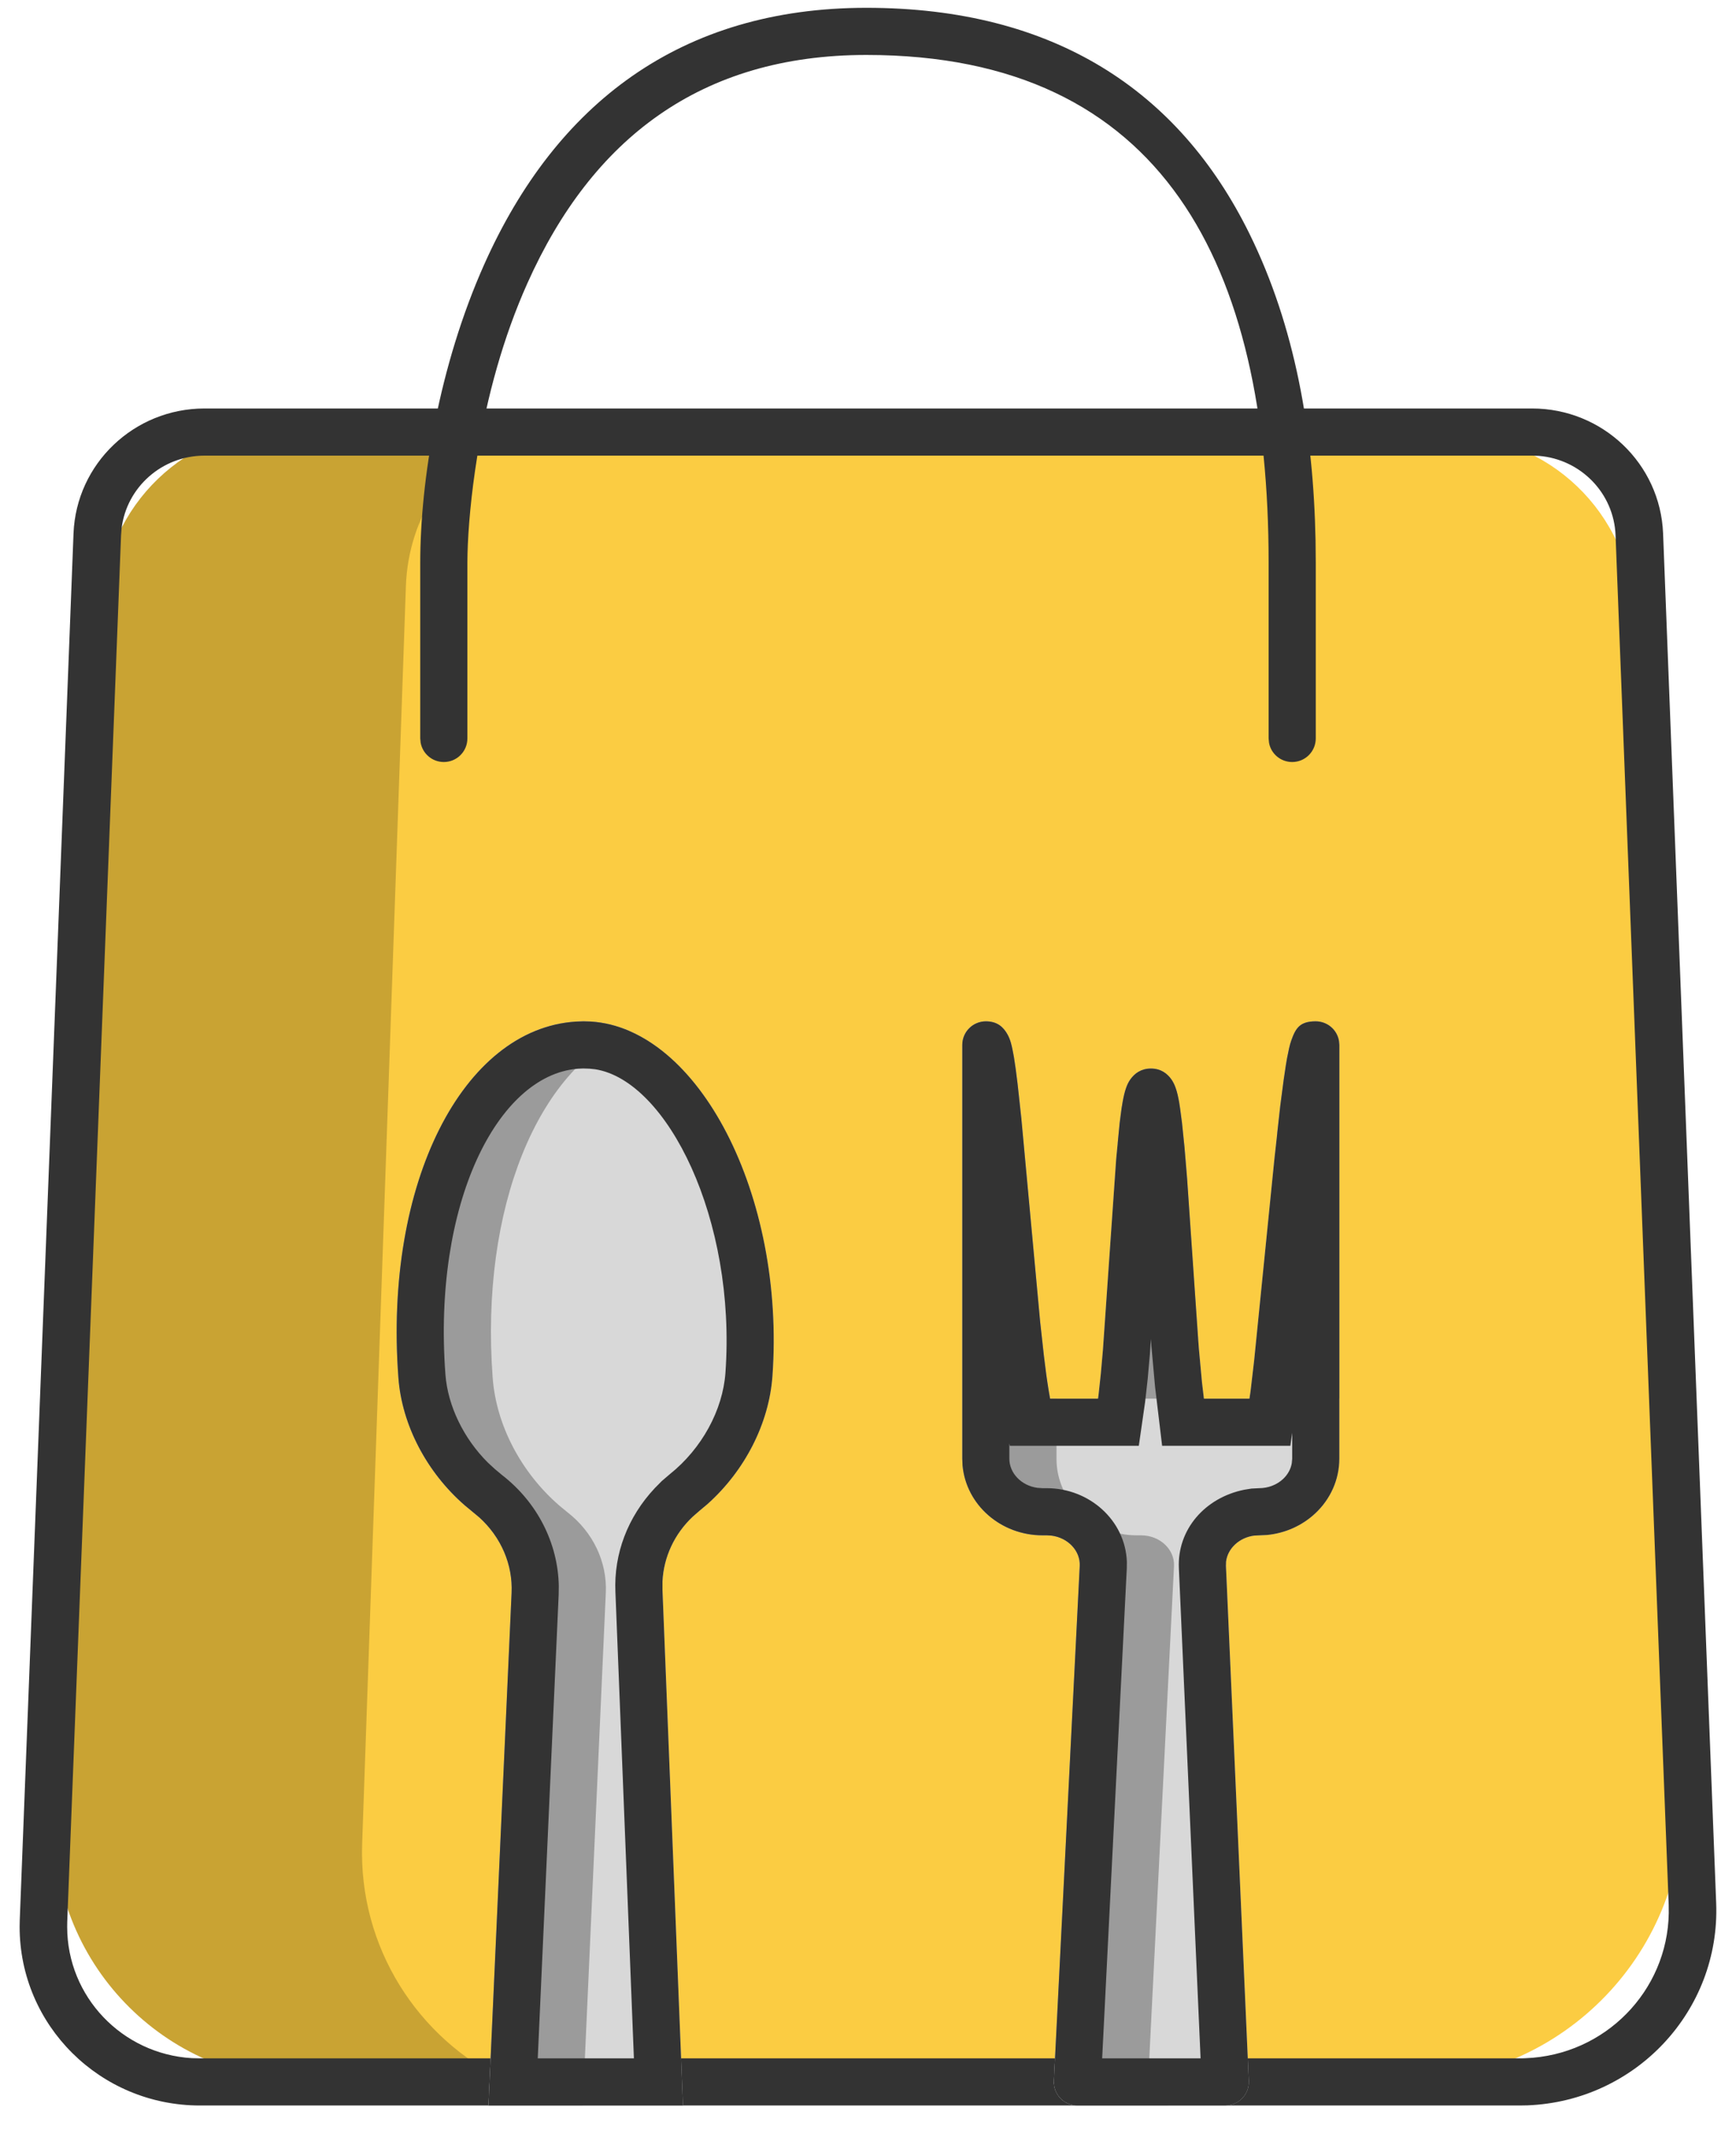 <svg width="26" height="32" viewBox="0 0 26 32" fill="none" xmlns="http://www.w3.org/2000/svg">
<path fill-rule="evenodd" clip-rule="evenodd" d="M3.191 9.166C3.25 7.687 4.466 6.518 5.946 6.518H21.714C23.193 6.518 24.408 7.684 24.469 9.161L25.198 26.851C25.295 29.2 23.417 31.157 21.066 31.157H6.271C4.119 31.157 2.398 29.368 2.483 27.217L3.048 12.823L3.191 9.166Z" fill="#FBCC42"/>
<path fill-rule="evenodd" clip-rule="evenodd" d="M7.614 6.401C6.732 6.837 6.115 7.731 6.079 8.778L5.424 27.606C5.369 29.162 6.259 30.526 7.572 31.157H4.606C2.454 31.157 0.734 29.369 0.817 27.219L1.521 9.052C1.579 7.572 2.795 6.401 4.276 6.401H7.614Z" fill="#C9A333"/>
<path fill-rule="evenodd" clip-rule="evenodd" d="M24.908 7.989C24.867 6.944 24.001 6.117 22.946 6.117H3.063C2.008 6.117 1.142 6.944 1.101 7.989L0.296 28.75L0.294 28.853C0.294 30.331 1.502 31.529 2.993 31.529H22.761L22.874 31.527C24.499 31.465 25.766 30.109 25.703 28.497L24.908 7.989ZM3.063 6.823H22.946L23.051 6.827C23.675 6.879 24.172 7.385 24.196 8.016L24.992 28.525L24.993 28.65C24.973 29.816 24.037 30.776 22.847 30.821C22.818 30.823 22.79 30.823 22.761 30.823H2.993L2.872 30.82C1.831 30.758 1.006 29.901 1.006 28.853L1.007 28.777L1.813 8.016L1.821 7.912C1.897 7.296 2.426 6.823 3.063 6.823Z" fill="#333333"/>
<path d="M12.976 0.117C15.787 0.117 17.66 1.359 18.715 3.504C19.396 4.888 19.671 6.455 19.703 8.097L19.706 8.426V11.058C19.706 11.253 19.548 11.411 19.353 11.411C19.18 11.411 19.035 11.287 19.006 11.122L19 11.058V8.426C19 3.992 17.44 0.823 12.976 0.823C10.496 0.823 8.866 2.079 7.899 4.241C7.539 5.045 7.294 5.932 7.146 6.844C7.056 7.401 7.011 7.923 7.002 8.294L7 8.426V11.058C7 11.253 6.842 11.411 6.647 11.411C6.474 11.411 6.33 11.287 6.3 11.122L6.294 11.058V8.426C6.294 7.204 6.574 5.475 7.255 3.953C8.328 1.554 10.192 0.117 12.976 0.117Z" fill="#333333"/>
<path d="M8.847 15.297L8.739 15.294C6.988 15.303 5.743 17.645 5.967 20.634C6.02 21.34 6.391 22.047 6.962 22.543L7.087 22.646C7.47 22.943 7.684 23.39 7.662 23.854L7.316 31.529H10.229L9.922 23.808C9.904 23.395 10.071 22.998 10.376 22.711L10.471 22.628C11.103 22.124 11.514 21.366 11.569 20.607C11.763 17.895 10.461 15.396 8.847 15.297Z" fill="#D8D8D8"/>
<path fill-rule="evenodd" clip-rule="evenodd" d="M8.739 15.294L8.847 15.297C9.046 15.309 9.24 15.358 9.427 15.439C8.071 15.993 7.187 18.077 7.379 20.634C7.432 21.34 7.803 22.047 8.374 22.543L8.499 22.646C8.882 22.943 9.095 23.39 9.073 23.854L8.728 31.529H7.316L7.662 23.854C7.684 23.39 7.47 22.943 7.087 22.646L6.962 22.543C6.391 22.047 6.02 21.34 5.967 20.634C5.743 17.645 6.988 15.303 8.739 15.294Z" fill="#9B9B9B"/>
<path fill-rule="evenodd" clip-rule="evenodd" d="M8.847 15.297L8.739 15.294L8.625 15.298C6.935 15.405 5.748 17.71 5.967 20.634C6.02 21.34 6.391 22.047 6.962 22.543L7.18 22.724C7.504 23.018 7.682 23.429 7.662 23.854L7.316 31.529H10.229L9.922 23.808L9.922 23.684C9.939 23.317 10.101 22.969 10.376 22.711L10.471 22.628L10.595 22.524C11.156 22.023 11.518 21.316 11.569 20.607C11.763 17.895 10.461 15.396 8.847 15.297ZM8.65 16.004L8.733 16L8.827 16.003L8.915 16.012C9.995 16.183 11.029 18.26 10.865 20.556C10.825 21.116 10.511 21.693 10.031 22.076L9.913 22.177L9.808 22.283C9.401 22.716 9.192 23.268 9.217 23.838L9.494 30.823H8.054L8.367 23.885L8.369 23.747C8.356 23.104 8.045 22.496 7.52 22.089L7.411 21.998L7.308 21.903C6.945 21.543 6.706 21.052 6.671 20.581C6.48 18.027 7.447 16.104 8.65 16.004Z" fill="#333333"/>
<path d="M19.705 15.294C19.47 15.294 19.406 15.393 19.34 15.579C19.328 15.613 19.317 15.651 19.307 15.696L19.291 15.768C19.27 15.87 19.248 16.006 19.225 16.174L19.175 16.556C19.149 16.778 19.12 17.036 19.088 17.342L18.783 20.375L18.729 20.837L18.713 20.944H18.031L18.002 20.7L17.956 20.2C17.936 19.951 17.915 19.648 17.887 19.233L17.779 17.647C17.765 17.47 17.753 17.32 17.74 17.178L17.703 16.817C17.689 16.693 17.674 16.589 17.66 16.505C17.645 16.42 17.629 16.351 17.609 16.295C17.593 16.249 17.575 16.209 17.548 16.169C17.482 16.073 17.384 16.001 17.237 16.001C17.093 16.001 16.994 16.071 16.928 16.165C16.9 16.205 16.881 16.246 16.865 16.292C16.845 16.349 16.828 16.418 16.813 16.505C16.798 16.589 16.783 16.693 16.769 16.817L16.717 17.354L16.518 20.22C16.508 20.349 16.498 20.463 16.487 20.571L16.452 20.895L16.445 20.944H15.727L15.724 20.925C15.696 20.777 15.666 20.567 15.634 20.298L15.578 19.79L15.297 16.753L15.27 16.492C15.239 16.205 15.212 15.987 15.186 15.832C15.17 15.74 15.155 15.668 15.139 15.611C15.126 15.567 15.111 15.53 15.091 15.493C15.029 15.38 14.937 15.294 14.765 15.294C14.57 15.294 14.412 15.452 14.412 15.647V21.844C14.412 22.483 14.955 22.991 15.614 22.991H15.676C15.964 22.991 16.184 23.206 16.171 23.451L15.784 31.159C15.774 31.36 15.935 31.529 16.137 31.529H18.351C18.552 31.529 18.712 31.361 18.703 31.161L18.361 23.45C18.351 23.225 18.534 23.027 18.786 22.995L18.857 22.991C19.175 22.991 19.474 22.872 19.698 22.663C19.926 22.45 20.059 22.157 20.059 21.844V15.647C20.059 15.452 19.9 15.294 19.705 15.294Z" fill="#D8D8D8"/>
<path fill-rule="evenodd" clip-rule="evenodd" d="M19.34 15.579C19.406 15.393 19.47 15.294 19.705 15.294C19.9 15.294 20.059 15.452 20.059 15.647V20.944H19.443L19.414 20.7L19.368 20.2C19.348 19.951 19.327 19.648 19.299 19.233L19.191 17.647C19.177 17.47 19.165 17.32 19.152 17.178L19.129 16.957C19.145 16.811 19.161 16.678 19.175 16.556L19.225 16.174C19.248 16.006 19.27 15.87 19.291 15.768L19.307 15.696C19.317 15.651 19.328 15.613 19.34 15.579ZM17.943 20.029C17.927 19.814 17.909 19.557 17.887 19.233L17.779 17.647C17.765 17.47 17.753 17.32 17.74 17.178L17.703 16.817C17.689 16.693 17.674 16.589 17.66 16.505C17.645 16.42 17.629 16.351 17.609 16.294C17.593 16.249 17.575 16.209 17.548 16.169C17.482 16.073 17.384 16.001 17.237 16.001C17.093 16.001 16.994 16.071 16.928 16.165C16.9 16.205 16.881 16.246 16.865 16.292C16.845 16.349 16.828 16.418 16.813 16.505C16.798 16.589 16.783 16.693 16.769 16.817L16.741 17.105L16.99 19.79L17.046 20.298C17.078 20.567 17.108 20.777 17.136 20.925L17.138 20.944H17.856L17.863 20.895L17.899 20.571C17.91 20.463 17.919 20.349 17.93 20.22L17.943 20.029ZM15.823 20.944H15.727L15.724 20.925C15.696 20.777 15.666 20.567 15.634 20.298L15.578 19.79L15.297 16.753L15.27 16.492C15.239 16.205 15.212 15.987 15.186 15.832C15.17 15.74 15.155 15.668 15.139 15.611C15.126 15.567 15.111 15.53 15.091 15.493C15.029 15.38 14.937 15.294 14.765 15.294C14.57 15.294 14.412 15.452 14.412 15.647V21.844C14.412 22.483 14.955 22.991 15.614 22.991H15.676C15.964 22.991 16.184 23.206 16.171 23.451L15.784 31.159C15.774 31.36 15.935 31.529 16.137 31.529H17.548C17.347 31.529 17.186 31.36 17.196 31.159L17.583 23.451C17.595 23.206 17.376 22.991 17.088 22.991H17.025C16.367 22.991 15.823 22.483 15.823 21.844V20.944Z" fill="#9B9B9B"/>
<path fill-rule="evenodd" clip-rule="evenodd" d="M20.053 15.583C20.023 15.418 19.879 15.294 19.705 15.294C19.47 15.294 19.406 15.393 19.34 15.579C19.328 15.613 19.317 15.651 19.307 15.696L19.275 15.851C19.27 15.881 19.264 15.912 19.259 15.946L19.225 16.174L19.175 16.556L19.088 17.342L18.783 20.375L18.729 20.837L18.713 20.944H18.031L18.002 20.7L17.956 20.2L17.939 19.972L17.779 17.647L17.74 17.178L17.703 16.817L17.674 16.596L17.66 16.505C17.645 16.42 17.629 16.351 17.609 16.295C17.593 16.249 17.575 16.209 17.548 16.169C17.482 16.073 17.384 16.001 17.237 16.001C17.093 16.001 16.994 16.071 16.928 16.165C16.9 16.205 16.881 16.246 16.865 16.292C16.845 16.349 16.828 16.418 16.813 16.505C16.808 16.533 16.803 16.563 16.798 16.595L16.769 16.817L16.717 17.354L16.518 20.22L16.487 20.571L16.452 20.895L16.445 20.944H15.727L15.707 20.829C15.695 20.759 15.684 20.68 15.671 20.592L15.634 20.298L15.578 19.79L15.297 16.753L15.24 16.228C15.221 16.066 15.203 15.935 15.186 15.832L15.17 15.746C15.16 15.693 15.15 15.649 15.139 15.611C15.126 15.567 15.111 15.53 15.091 15.493C15.029 15.38 14.937 15.294 14.765 15.294C14.57 15.294 14.412 15.452 14.412 15.647V21.844L14.416 21.944C14.469 22.535 14.989 22.991 15.614 22.991H15.676L15.746 22.995C15.999 23.027 16.183 23.227 16.171 23.451L15.784 31.159L15.786 31.218C15.807 31.392 15.955 31.529 16.137 31.529H18.351L18.416 31.523C18.585 31.492 18.711 31.339 18.703 31.161L18.361 23.45L18.363 23.383C18.388 23.187 18.56 23.024 18.786 22.995L18.975 22.986C19.248 22.96 19.502 22.846 19.698 22.663C19.926 22.45 20.059 22.157 20.059 21.844V15.647L20.053 15.583ZM17.222 20.276L17.237 20.052L17.245 20.162L17.299 20.764L17.405 21.65H19.326L19.353 21.456V21.844L19.347 21.911C19.332 21.999 19.287 22.081 19.216 22.148C19.122 22.235 18.994 22.285 18.857 22.285L18.743 22.291L18.637 22.308C18.046 22.426 17.63 22.906 17.656 23.481L17.981 30.823H16.507L16.876 23.487L16.877 23.387C16.854 22.765 16.314 22.285 15.676 22.285H15.614L15.539 22.28C15.296 22.248 15.117 22.059 15.117 21.844V21.613L15.124 21.65H17.056L17.15 20.996L17.189 20.649L17.222 20.276Z" fill="#333333"/>
</svg>
